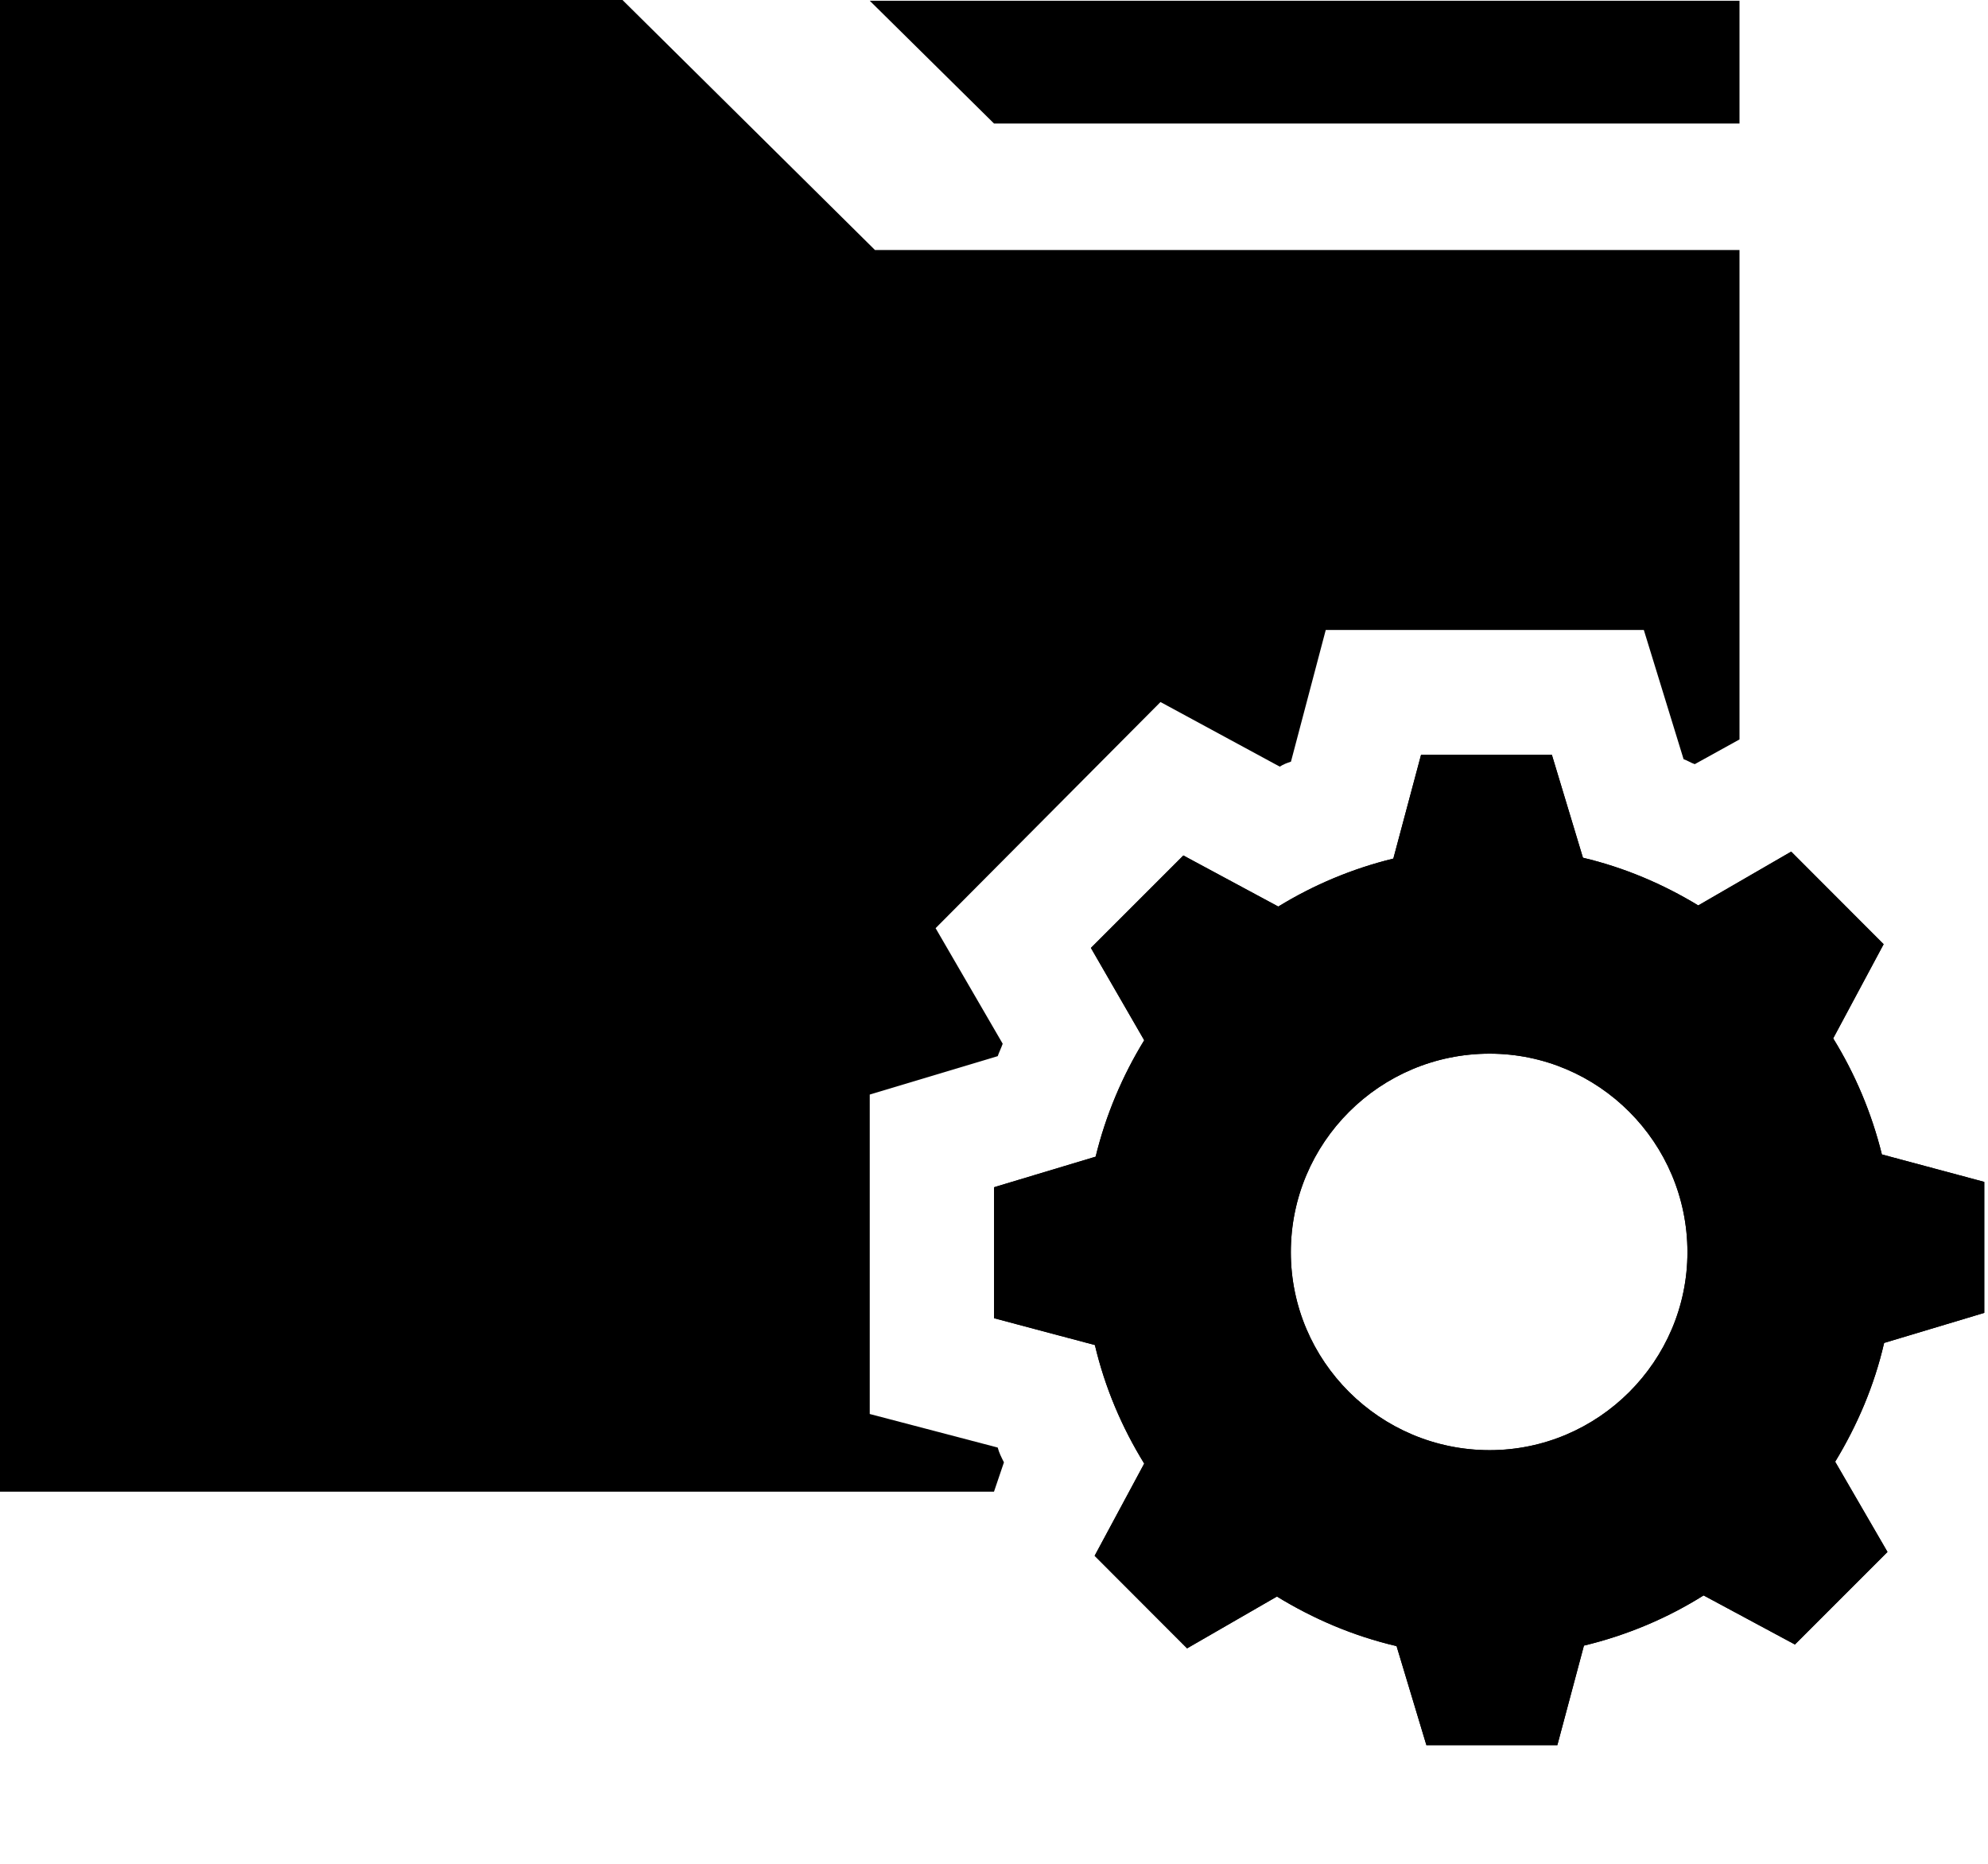 <?xml version="1.0" encoding="UTF-8" ?>
<svg width="16px" height="15px" viewBox="0 0 16 15" version="1.1" xmlns="http://www.w3.org/2000/svg" xmlns:xlink="http://www.w3.org/1999/xlink">
    <!-- Generator: Sketch 57 (83077) - https://sketch.com -->
    <title>存储管理</title>
    <desc>Created with Sketch.</desc>
    <defs>
        <polygon id="path-1" points="0 0.955 14.083 0.955 14.083 13.665 0 13.665"></polygon>
    </defs>
    <g id="Page-1" stroke="none" stroke-width="1" fill-rule="evenodd">
        <g id="导航图标" transform="translate(-68, -773)">
            <g id="Group-38" transform="translate(0, -1)">
                <g id="Group-29" transform="translate(0, 0.992)">
                    <g id="编组" transform="translate(66, 46.008)">
                        <g id="存储管理" transform="translate(2, 726)">
                            <path d="M11.989,12.671 C11.106,12.671 10.389,11.954 10.389,11.078 C10.389,10.195 11.106,9.48 11.989,9.48 C12.864,9.48 13.581,10.195 13.581,11.078 C13.581,11.954 12.864,12.671 11.989,12.671 L11.989,12.671 Z M15.97,11.566 L15.97,10.512 L15.146,10.291 C15.063,9.956 14.93,9.642 14.754,9.357 L15.16,8.599 L14.416,7.854 L13.668,8.287 C13.383,8.114 13.073,7.982 12.74,7.903 L12.49,7.075 L11.437,7.075 L11.214,7.91 C10.882,7.991 10.572,8.122 10.288,8.296 L9.524,7.885 L8.78,8.629 L9.209,9.372 C9.033,9.659 8.9,9.973 8.818,10.309 L8,10.555 L8,11.609 L8.812,11.825 C8.893,12.168 9.029,12.487 9.209,12.779 L8.81,13.521 L9.554,14.266 L10.277,13.849 C10.571,14.029 10.893,14.167 11.24,14.248 L11.48,15.045 L12.534,15.045 L12.748,14.244 C13.093,14.161 13.418,14.024 13.711,13.84 L14.446,14.235 L15.191,13.49 L14.77,12.764 C14.948,12.471 15.085,12.151 15.164,11.808 L15.97,11.566 Z" id="Fill-1"></path>
                            <path d="M11.989,12.671 C11.106,12.671 10.389,11.954 10.389,11.078 C10.389,10.195 11.106,9.48 11.989,9.48 C12.864,9.48 13.581,10.195 13.581,11.078 C13.581,11.954 12.864,12.671 11.989,12.671 L11.989,12.671 Z M15.97,11.566 L15.97,10.512 L15.146,10.291 C15.063,9.956 14.93,9.642 14.754,9.357 L15.16,8.599 L14.416,7.854 L13.668,8.287 C13.383,8.114 13.073,7.982 12.74,7.903 L12.49,7.075 L11.437,7.075 L11.214,7.91 C10.882,7.991 10.572,8.122 10.288,8.296 L9.524,7.885 L8.78,8.629 L9.209,9.372 C9.033,9.659 8.9,9.973 8.818,10.309 L8,10.555 L8,11.609 L8.812,11.825 C8.893,12.168 9.029,12.487 9.209,12.779 L8.81,13.521 L9.554,14.266 L10.277,13.849 C10.571,14.029 10.893,14.167 11.24,14.248 L11.48,15.045 L12.534,15.045 L12.748,14.244 C13.093,14.161 13.418,14.024 13.711,13.84 L14.446,14.235 L15.191,13.49 L14.77,12.764 C14.948,12.471 15.085,12.151 15.164,11.808 L15.97,11.566 Z" id="Fill-3"></path>
                            <g id="编组" transform="translate(0, 0.045)">
                                <mask id="mask-2">
                                    <use xlink:href="#path-1"></use>
                                </mask>
                                <g id="Clip-6"></g>
                                <path d="M14,2.967 L14,6.906 L13.64,7.105 C13.61,7.095 13.58,7.075 13.55,7.065 L13.23,6.025 L10.67,6.025 L10.39,7.085 C10.36,7.095 10.33,7.105 10.3,7.125 L9.34,6.605 L7.53,8.425 L8.07,9.355 C8.06,9.385 8.04,9.425 8.03,9.455 L7,9.764 L7,12.335 L8.03,12.605 C8.04,12.645 8.06,12.685 8.08,12.724 L8,12.96 L0,12.96 L0,0.955 L5.01,0.955 L7.042,2.967 L14,2.967 Z" id="Fill-5"></path>
                            </g>
                            <polygon id="Fill-7" points="14 1.006 7 1.006 8 1.994 14 1.994"></polygon>
                        </g>
                    </g>
                </g>
            </g>
        </g>
    </g>
</svg>